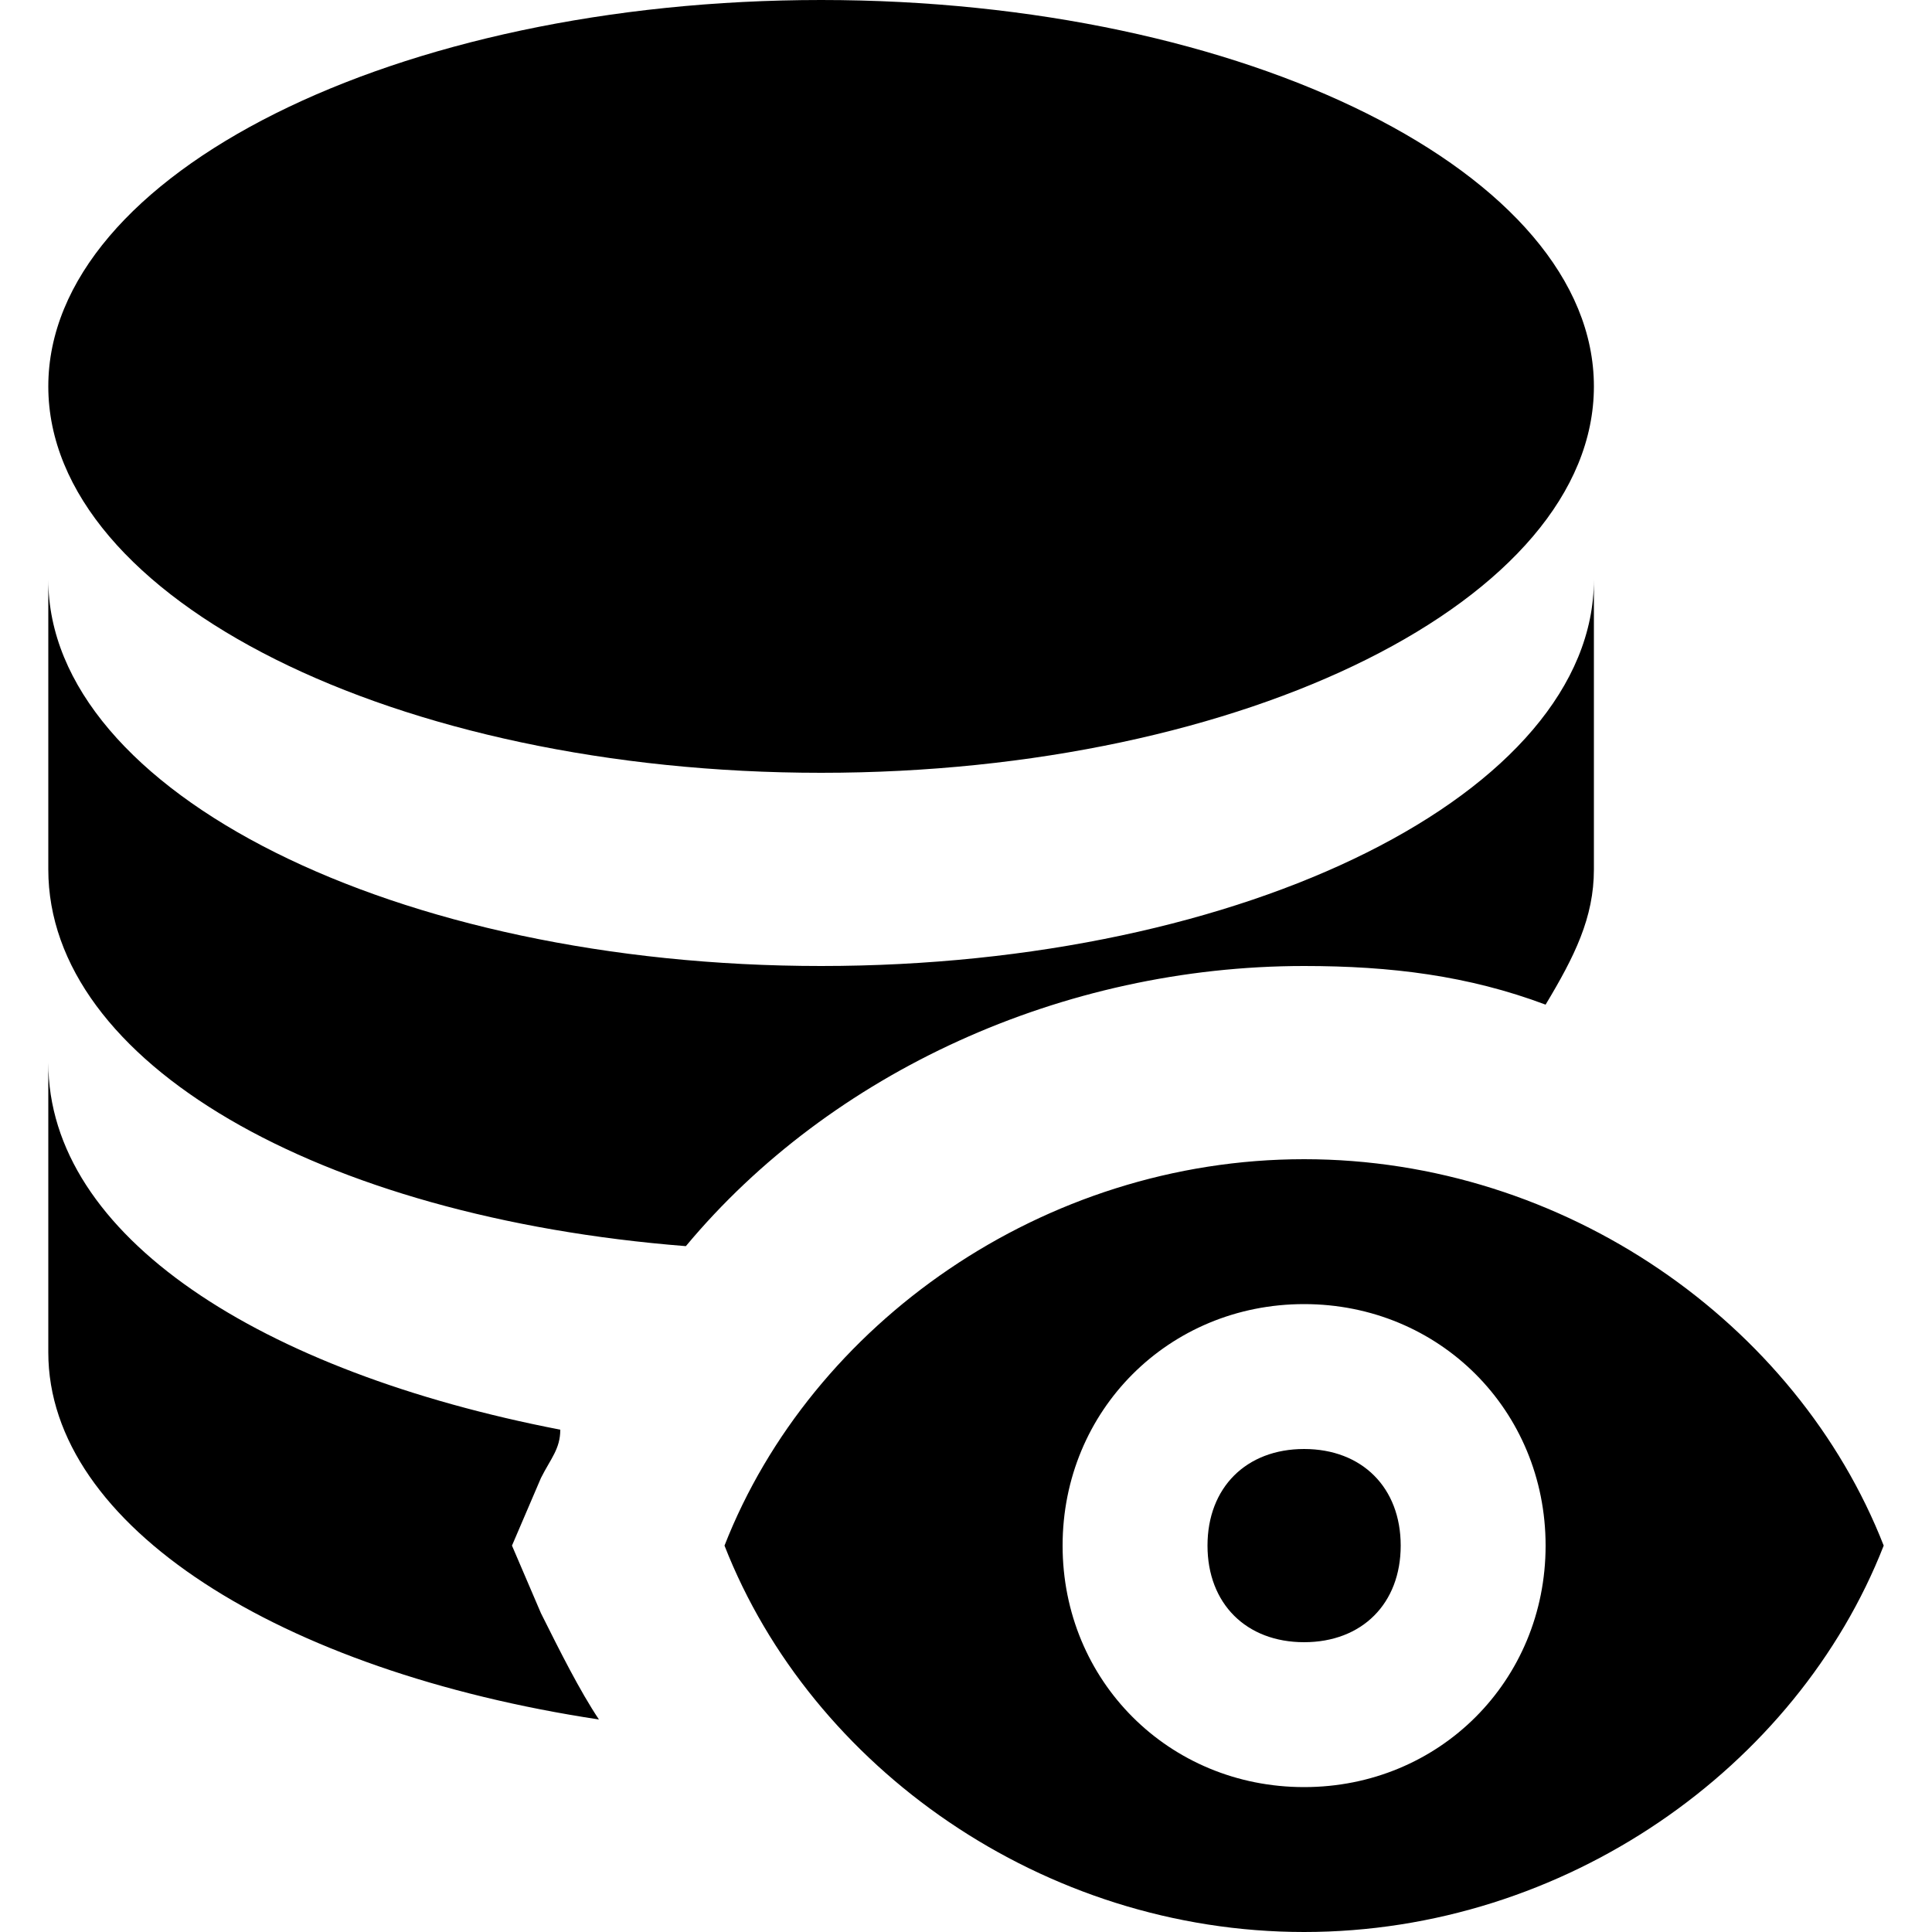 <?xml version="1.0" encoding="utf-8"?>
<!-- Generator: Adobe Illustrator 27.7.0, SVG Export Plug-In . SVG Version: 6.00 Build 0)  -->
<svg version="1.1" id="mdi-database-eye" xmlns="http://www.w3.org/2000/svg" xmlns:xlink="http://www.w3.org/1999/xlink" x="0px"
	 y="0px" viewBox="0 0 512 512" style="enable-background:new 0 0 512 512;" xml:space="preserve">
<g>
	<path d="M12.8,230.4v-76.8c0,56.32,92.16,102.4,204.8,102.4s204.8-46.08,204.8-102.4v76.8c0,12.8-5.12,23.04-12.8,35.84
		c-20.48-7.68-40.96-10.24-64-10.24c-64,0-125.44,28.16-163.84,74.24C84.48,322.56,12.8,281.6,12.8,230.4 M217.6,204.8
		c112.64,0,204.8-46.08,204.8-102.4C422.4,46.08,330.24,0,217.6,0S12.8,46.08,12.8,102.4C12.8,158.72,104.96,204.8,217.6,204.8
		 M143.36,427.52l-7.68-17.92l7.68-17.92c2.56-5.12,5.12-7.68,5.12-12.8C69.12,363.52,12.8,327.68,12.8,281.6v76.8
		c0,46.08,61.44,84.48,145.92,97.28C153.6,448,148.48,437.76,143.36,427.52 M345.6,384c-15.36,0-25.6,10.24-25.6,25.6
		s10.24,25.6,25.6,25.6c15.36,0,25.6-10.24,25.6-25.6S360.96,384,345.6,384 M499.2,409.6C476.16,468.48,414.72,512,345.6,512
		S215.04,468.48,192,409.6c23.04-58.88,84.48-102.4,153.6-102.4S476.16,350.72,499.2,409.6 M409.6,409.6c0-35.84-28.16-64-64-64
		s-64,28.16-64,64s28.16,64,64,64S409.6,445.44,409.6,409.6z"/>
</g>
</svg>
